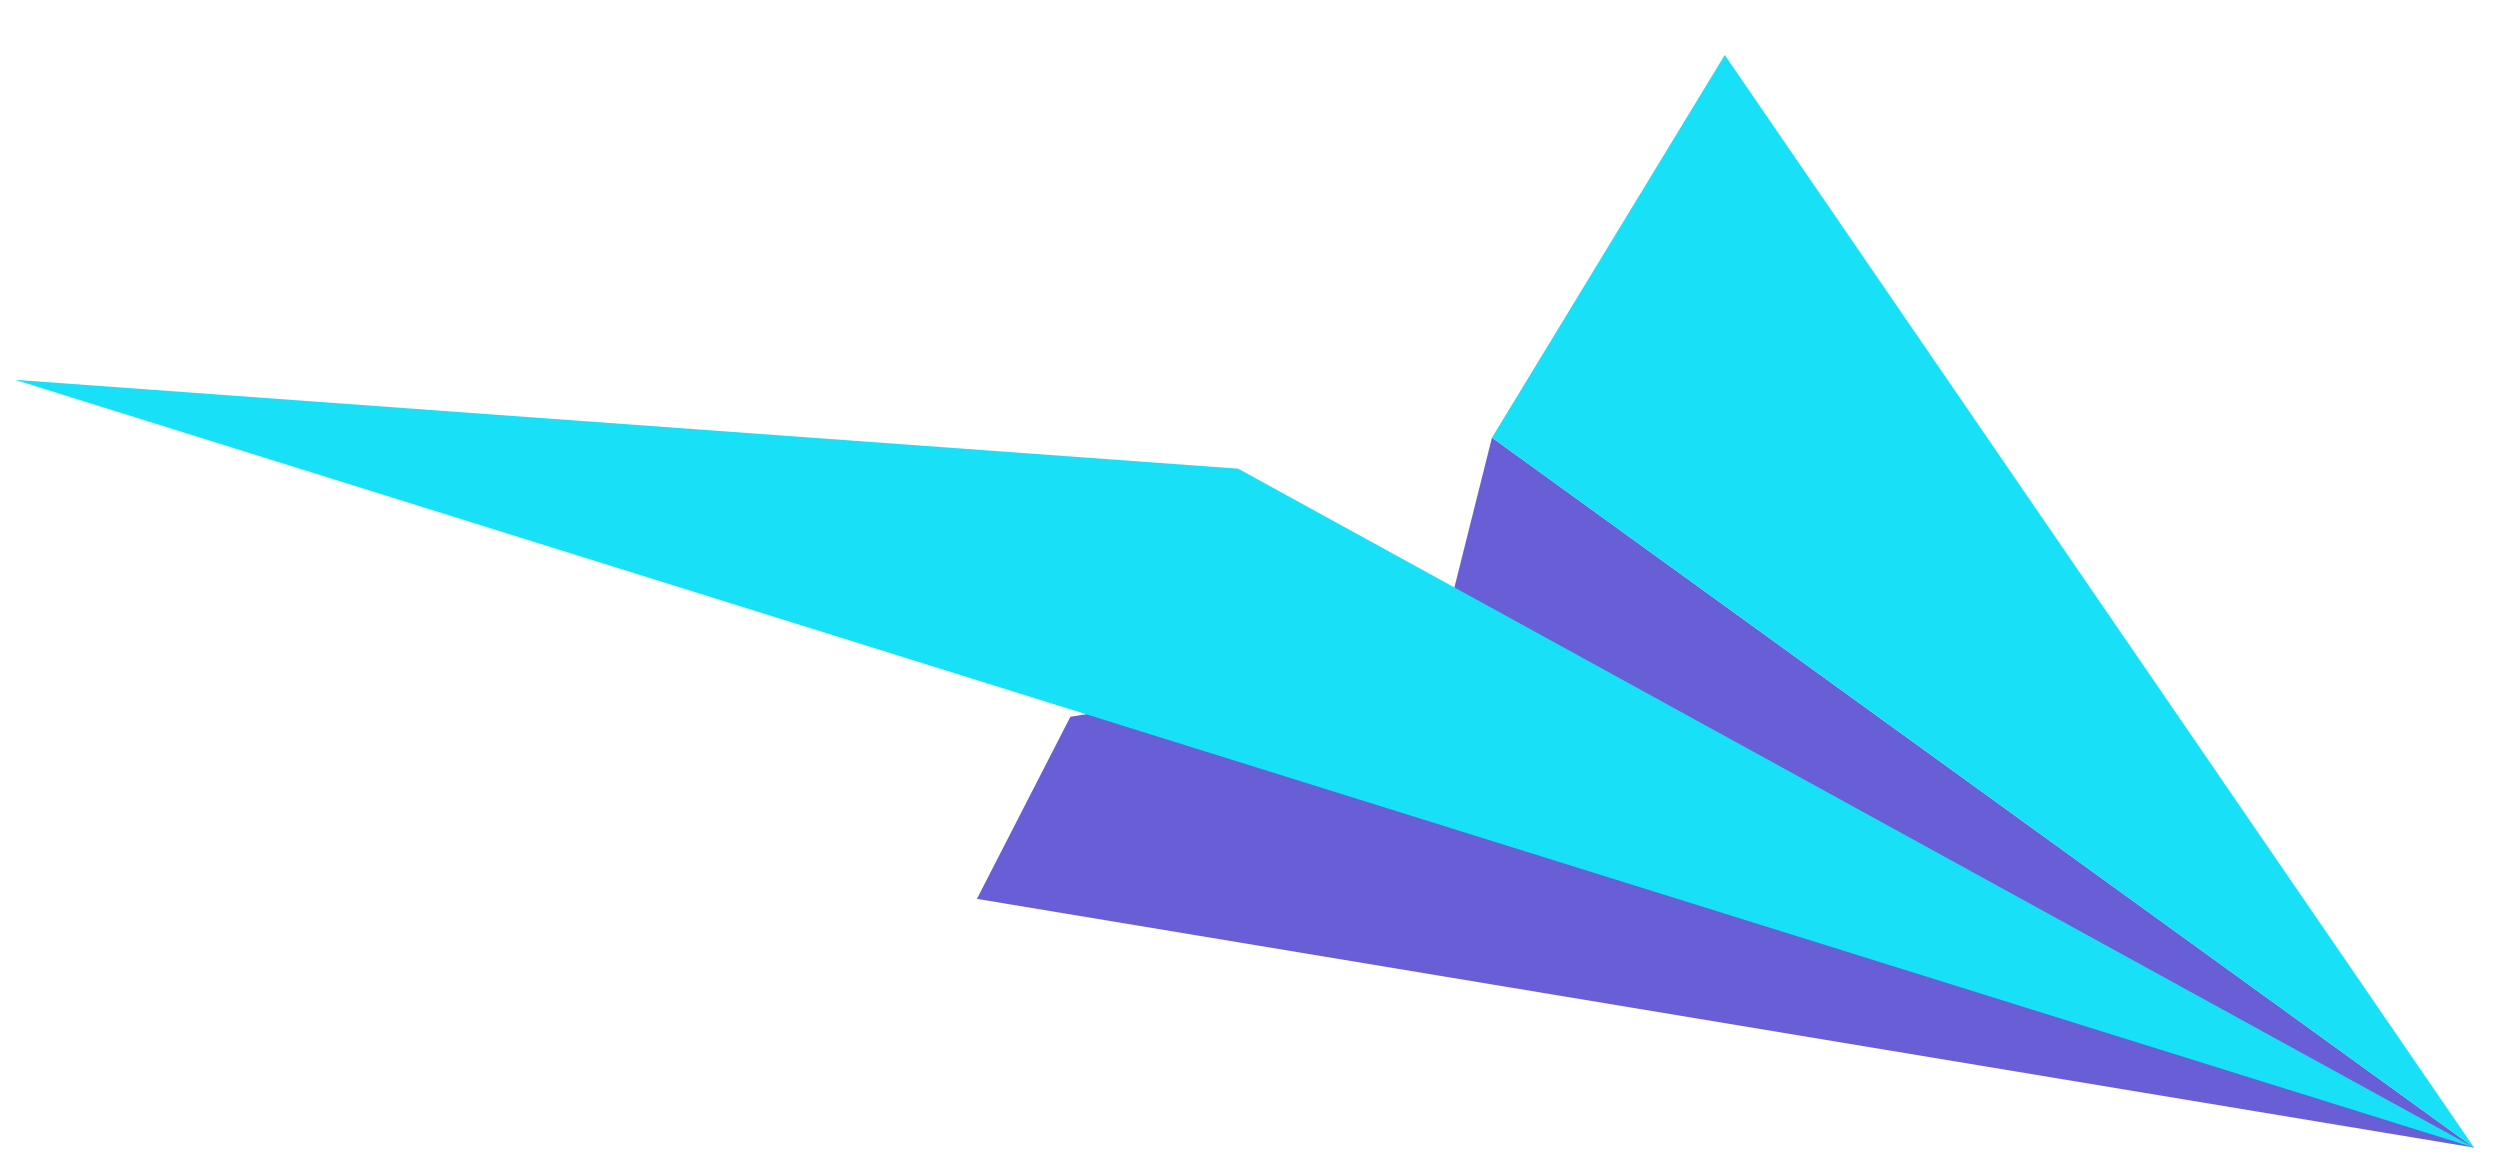 <svg width="93" height="43" viewBox="0 0 93 43" fill="none" xmlns="http://www.w3.org/2000/svg">
<path d="M36.341 33.438L92.037 42.691L55.501 16.279L53.445 24.479L39.819 26.662L36.341 33.438Z" fill="#685ED6"/>
<path d="M92.037 42.691L46.058 17.434L0.559 14.129L92.037 42.691Z" fill="#18E1F7"/>
<path d="M55.501 16.279L92.036 42.691L64.16 2.045L55.501 16.279Z" fill="#18E1F7"/>
</svg>
